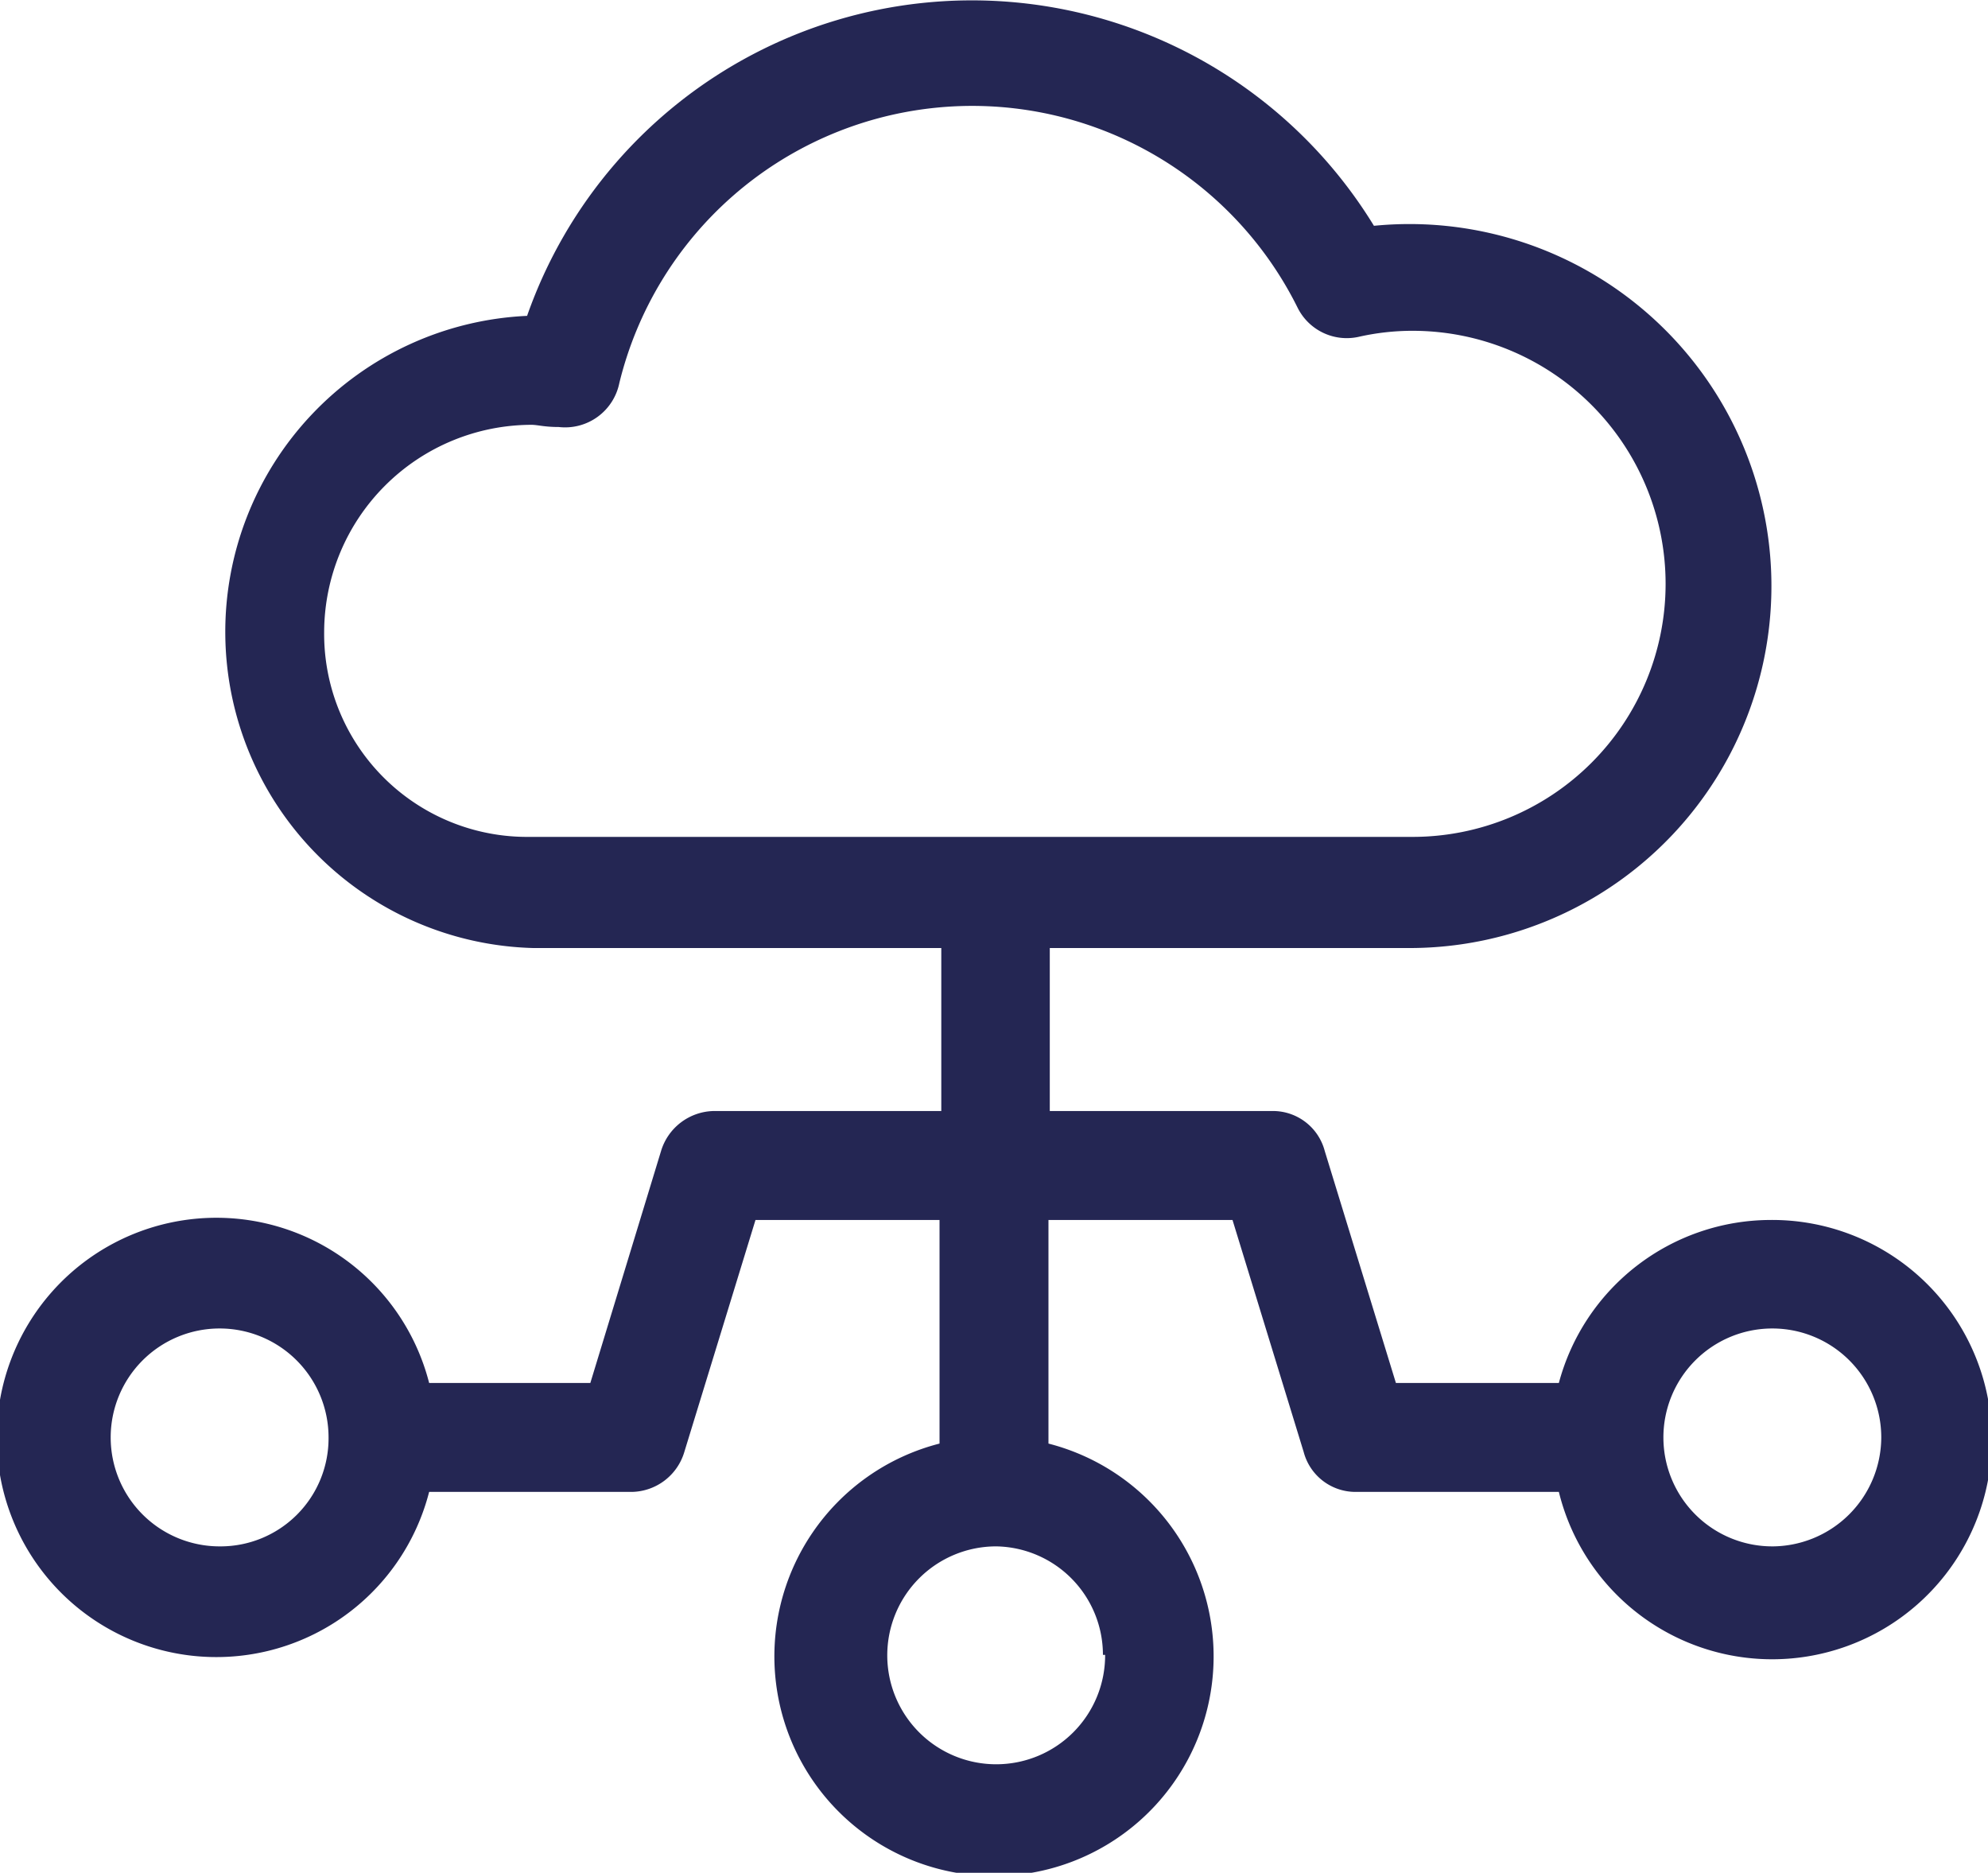 <svg xmlns="http://www.w3.org/2000/svg" viewBox="0 0 45.26 42.63"><defs><style>.cls-1{fill:#242653;}</style></defs><g id="Calque_2" data-name="Calque 2"><g id="Calque_1-2" data-name="Calque 1"><path class="cls-1" d="M40.31,27.77a5,5,0,0,0-4.82,3.71H31.78L30.16,26.2A1.22,1.22,0,0,0,29,25.29h-5.1V21.58h8.24a8.24,8.24,0,1,0-.86-16.44A10.73,10.73,0,0,0,12,7.19a7.2,7.2,0,0,0,.14,14.39h9.29v3.71H16.25a1.28,1.28,0,0,0-1.2.91l-1.61,5.28H9.77a5,5,0,1,0,0,2.48h4.62a1.27,1.27,0,0,0,1.19-.91l1.62-5.28h4.19v5.09a5,5,0,1,0,2.48,0V27.77h4.19l1.62,5.28a1.22,1.22,0,0,0,1.19.91h4.62a5,5,0,1,0,4.82-6.19ZM7.38,14.38A4.73,4.73,0,0,1,12.1,9.67c.14,0,.29.05.62.05a1.26,1.26,0,0,0,1.38-1A8.27,8.27,0,0,1,29.54,7a1.25,1.25,0,0,0,1.38.67,5.55,5.55,0,0,1,1.24-.14,5.76,5.76,0,1,1,0,11.52H12.05a4.62,4.62,0,0,1-4.67-4.67ZM5,35.2a2.48,2.48,0,1,1,2.48-2.48A2.46,2.46,0,0,1,5,35.2Zm20.16,2.47a2.48,2.48,0,1,1-2.48-2.47A2.47,2.47,0,0,1,25.11,37.67Zm15.2-2.47a2.48,2.48,0,1,1,2.47-2.48A2.49,2.49,0,0,1,40.31,35.2Z"/></g></g></svg>